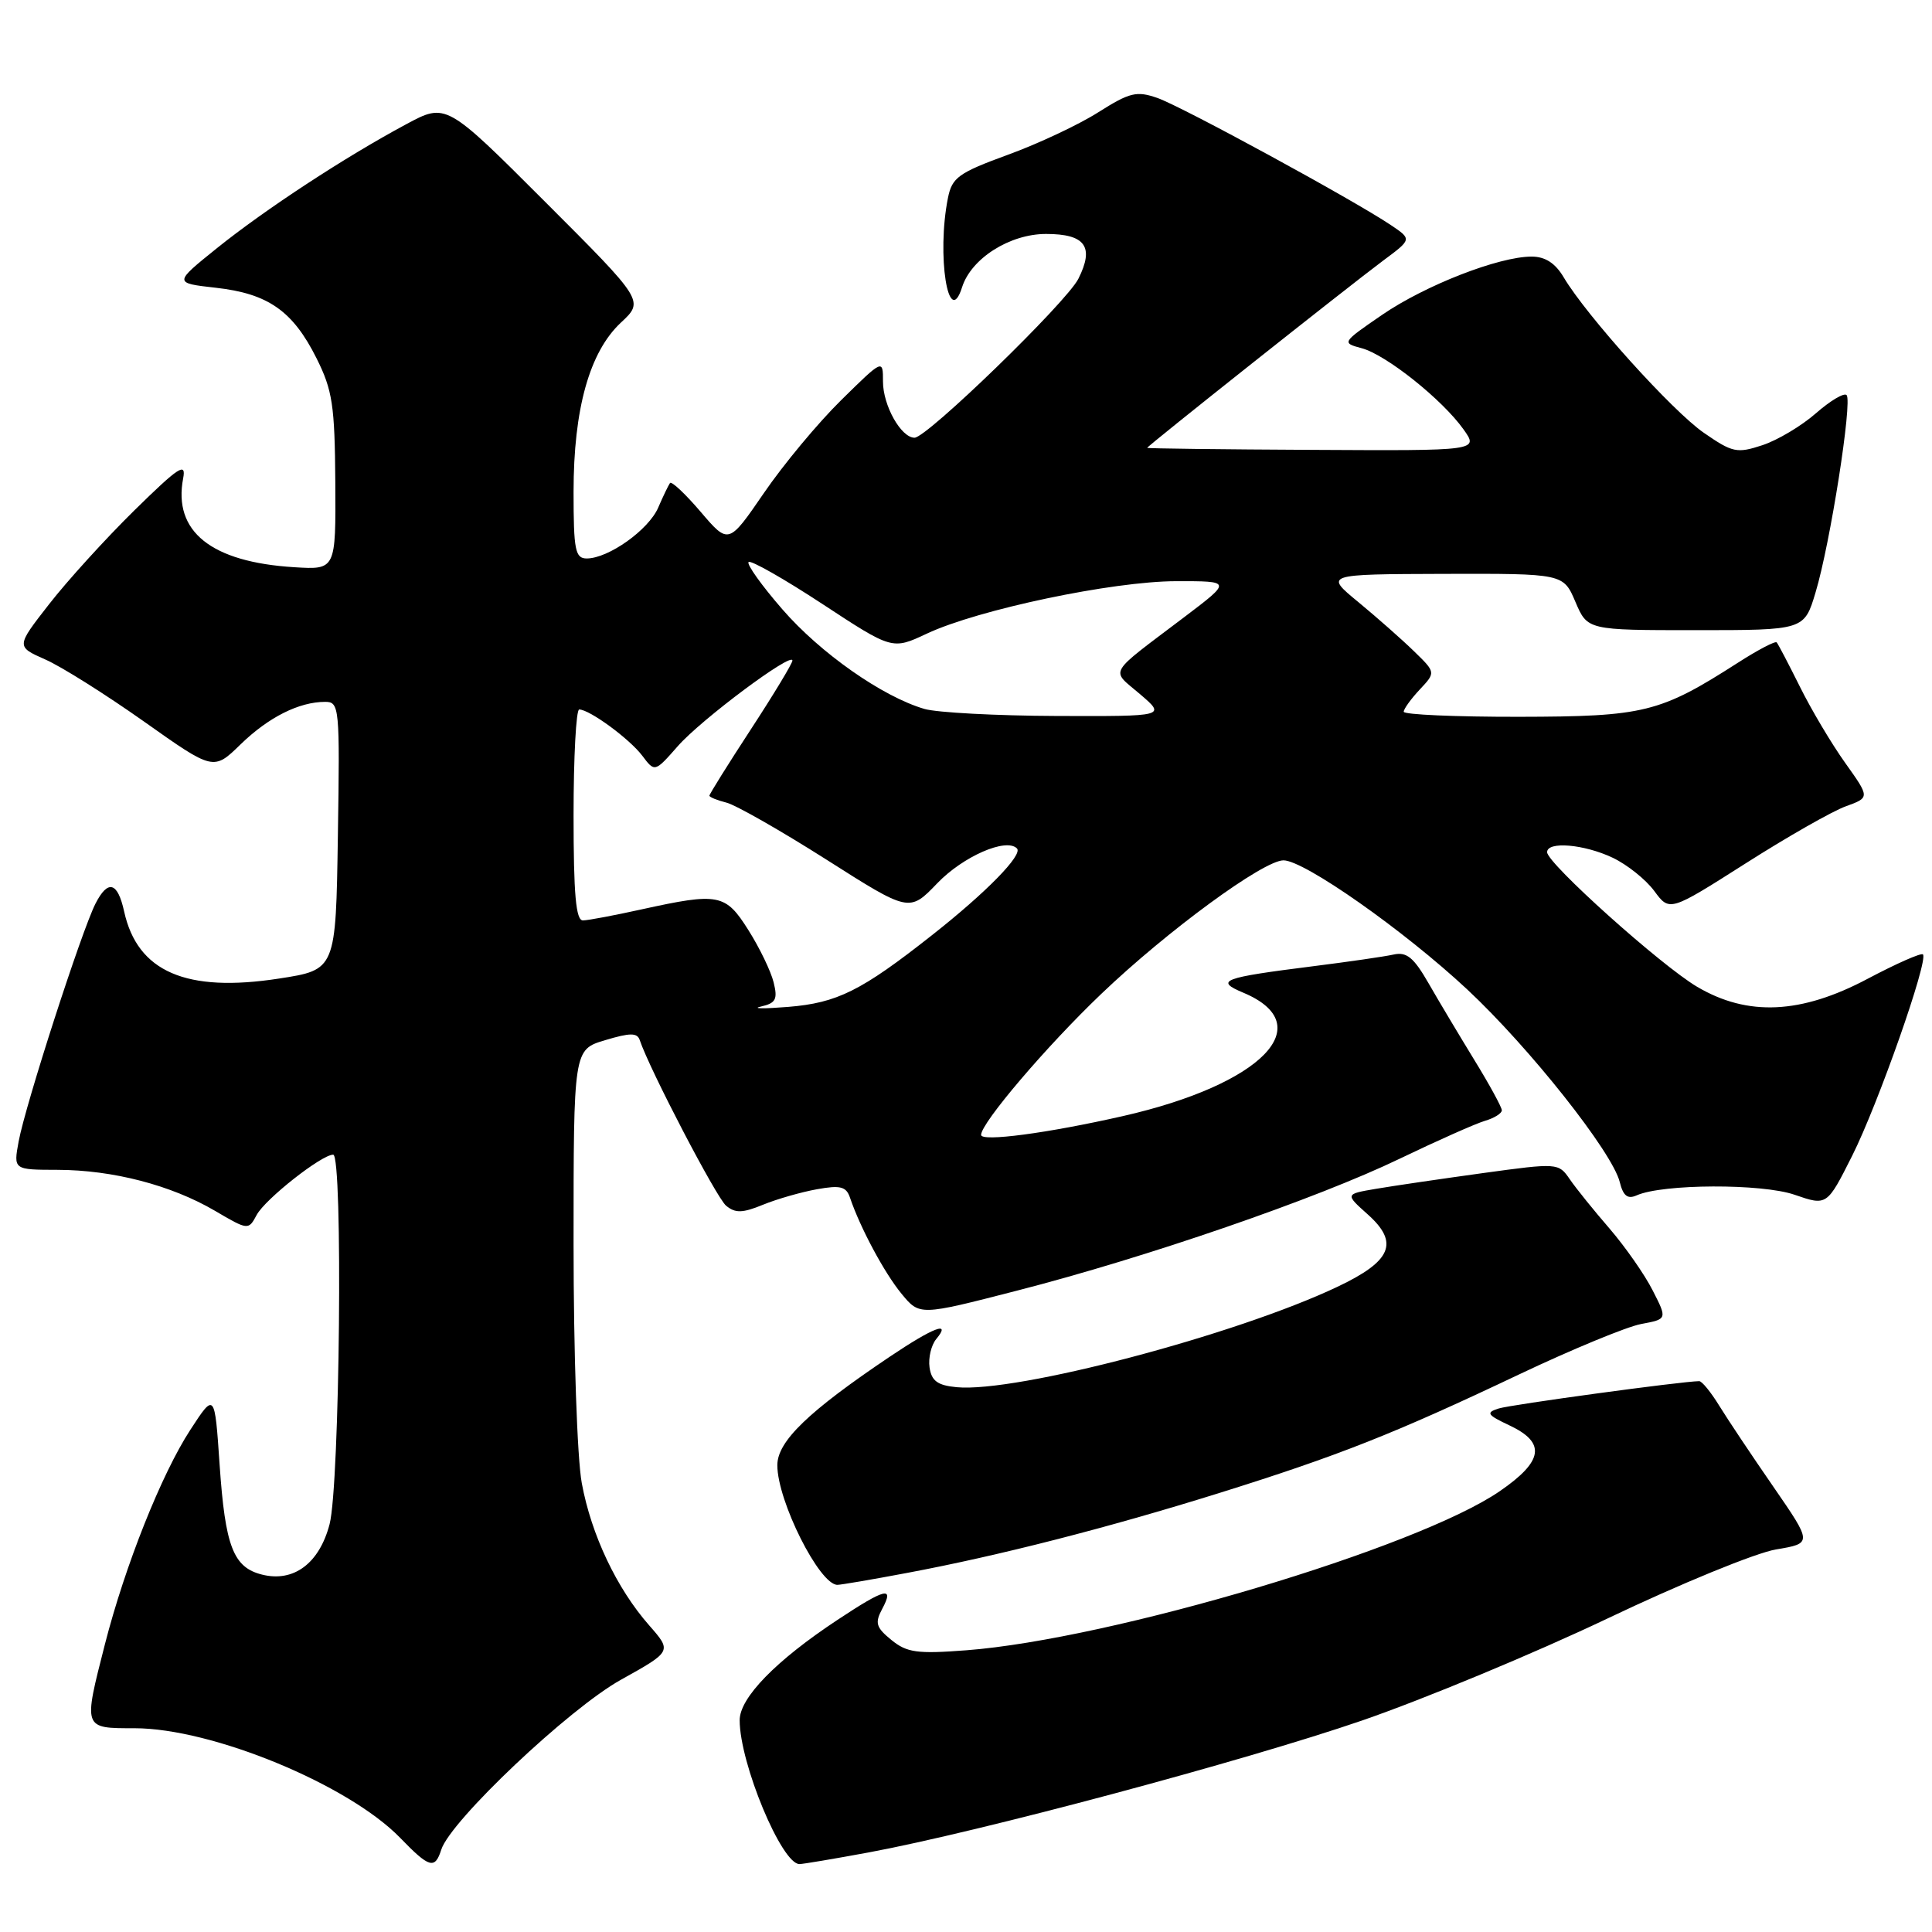<?xml version="1.0" encoding="UTF-8" standalone="no"?>
<!DOCTYPE svg PUBLIC "-//W3C//DTD SVG 1.1//EN" "http://www.w3.org/Graphics/SVG/1.1/DTD/svg11.dtd" >
<svg xmlns="http://www.w3.org/2000/svg" xmlns:xlink="http://www.w3.org/1999/xlink" version="1.1" viewBox="0 0 256 256">
 <g >
 <path fill="currentColor"
d=" M 58.47 245.09 C 59.68 241.27 75.39 226.41 82.27 222.58 C 89.04 218.81 89.04 218.81 86.02 215.37 C 81.72 210.48 78.35 203.37 77.09 196.53 C 76.48 193.25 76.00 179.18 76.00 164.86 C 76.00 139.08 76.00 139.08 80.18 137.83 C 83.50 136.83 84.44 136.83 84.77 137.82 C 86.06 141.68 94.93 158.70 96.21 159.76 C 97.43 160.77 98.38 160.75 101.11 159.63 C 102.97 158.87 106.19 157.95 108.26 157.58 C 111.36 157.02 112.13 157.22 112.63 158.70 C 113.98 162.69 117.18 168.66 119.45 171.42 C 121.85 174.34 121.85 174.34 134.67 171.04 C 151.91 166.62 174.50 158.83 185.50 153.52 C 190.45 151.14 195.51 148.89 196.75 148.52 C 197.99 148.16 199.00 147.53 199.00 147.12 C 199.00 146.72 197.36 143.71 195.35 140.44 C 193.35 137.17 190.61 132.59 189.27 130.25 C 187.33 126.88 186.39 126.10 184.67 126.48 C 183.47 126.75 178.68 127.44 174.00 128.03 C 161.93 129.55 160.92 129.93 164.75 131.54 C 174.92 135.81 167.21 143.70 148.78 147.89 C 138.79 150.16 130.00 151.32 130.00 150.38 C 130.00 148.80 138.67 138.62 145.93 131.69 C 154.68 123.33 167.41 114.00 170.07 114.00 C 172.82 114.00 186.05 123.30 194.42 131.11 C 202.69 138.84 213.62 152.64 214.62 156.61 C 215.08 158.47 215.67 158.93 216.87 158.39 C 220.32 156.86 233.45 156.81 237.79 158.31 C 242.08 159.79 242.08 159.79 245.42 153.15 C 248.85 146.33 255.56 127.23 254.80 126.46 C 254.56 126.23 251.28 127.68 247.50 129.68 C 238.66 134.38 231.58 134.71 224.87 130.75 C 220.08 127.92 205.00 114.39 205.00 112.92 C 205.00 111.44 209.90 111.86 213.68 113.65 C 215.60 114.56 218.08 116.54 219.20 118.06 C 221.23 120.81 221.23 120.81 231.31 114.40 C 236.85 110.87 242.82 107.47 244.58 106.84 C 247.77 105.68 247.77 105.68 244.50 101.09 C 242.70 98.57 240.00 94.03 238.50 91.00 C 236.99 87.97 235.61 85.33 235.42 85.12 C 235.23 84.91 232.92 86.12 230.29 87.81 C 219.93 94.45 217.89 94.95 201.25 94.98 C 192.86 94.99 186.00 94.69 186.00 94.31 C 186.00 93.94 186.96 92.61 188.13 91.36 C 190.25 89.10 190.25 89.10 187.37 86.30 C 185.79 84.76 182.47 81.83 180.00 79.79 C 175.50 76.09 175.50 76.09 191.32 76.04 C 207.15 76.00 207.15 76.00 208.75 79.75 C 210.35 83.50 210.35 83.50 224.71 83.50 C 239.07 83.50 239.07 83.50 240.57 78.50 C 242.51 72.07 245.48 53.15 244.68 52.35 C 244.34 52.01 242.52 53.10 240.62 54.76 C 238.72 56.43 235.53 58.33 233.53 58.99 C 230.16 60.10 229.57 59.98 225.77 57.35 C 221.60 54.47 210.20 41.82 207.20 36.75 C 206.08 34.86 204.75 34.00 202.94 34.00 C 198.60 34.00 188.85 37.80 183.12 41.73 C 177.79 45.39 177.77 45.43 180.43 46.14 C 183.66 47.00 191.11 52.94 193.92 56.89 C 195.94 59.73 195.94 59.73 173.98 59.61 C 161.90 59.55 152.01 59.43 152.01 59.34 C 152.00 59.12 178.60 38.02 183.29 34.52 C 187.09 31.70 187.09 31.70 184.29 29.82 C 179.37 26.51 156.59 14.10 153.36 12.98 C 150.61 12.02 149.70 12.24 145.54 14.87 C 142.95 16.52 137.54 19.06 133.52 20.52 C 127.01 22.90 126.15 23.52 125.61 26.22 C 124.09 33.79 125.67 43.76 127.48 38.06 C 128.69 34.24 133.80 31.00 138.61 31.00 C 143.81 31.00 145.03 32.69 142.89 36.94 C 141.32 40.06 122.83 58.00 121.18 58.00 C 119.40 58.00 117.00 53.74 117.00 50.56 C 117.00 47.57 117.00 47.57 111.45 53.03 C 108.39 56.04 103.79 61.57 101.22 65.33 C 96.54 72.15 96.54 72.15 92.85 67.83 C 90.82 65.45 88.99 63.73 88.78 64.00 C 88.58 64.28 87.87 65.74 87.22 67.25 C 85.96 70.20 80.63 73.99 77.75 74.00 C 76.22 74.00 76.00 72.91 76.00 65.18 C 76.00 54.18 78.11 46.64 82.27 42.75 C 85.36 39.87 85.36 39.87 72.23 26.74 C 59.11 13.62 59.11 13.62 53.81 16.47 C 45.72 20.81 35.14 27.74 28.75 32.88 C 23.01 37.50 23.01 37.50 28.60 38.13 C 35.52 38.90 38.80 41.20 41.93 47.45 C 44.06 51.70 44.36 53.70 44.43 63.90 C 44.50 75.50 44.50 75.50 39.00 75.16 C 27.97 74.48 22.92 70.43 24.27 63.38 C 24.69 61.19 23.68 61.86 17.79 67.64 C 13.96 71.41 8.87 77.01 6.48 80.09 C 2.13 85.67 2.13 85.67 5.99 87.38 C 8.12 88.31 14.00 92.02 19.07 95.60 C 28.29 102.13 28.29 102.13 31.89 98.62 C 35.59 95.03 39.63 93.00 43.09 93.00 C 44.97 93.00 45.04 93.70 44.77 110.75 C 44.50 128.50 44.50 128.50 37.00 129.66 C 24.67 131.57 18.21 128.77 16.45 120.78 C 15.59 116.86 14.31 116.50 12.66 119.72 C 10.82 123.32 3.37 146.38 2.47 151.25 C 1.78 155.00 1.78 155.00 7.64 155.01 C 14.95 155.03 22.68 157.04 28.47 160.43 C 32.88 163.02 32.92 163.02 34.01 160.99 C 35.13 158.89 42.61 153.00 44.15 153.00 C 45.46 153.00 45.03 196.76 43.67 201.97 C 42.31 207.16 38.91 209.70 34.71 208.64 C 30.91 207.69 29.84 204.91 29.10 194.08 C 28.45 184.50 28.45 184.50 25.22 189.46 C 21.41 195.30 16.57 207.45 13.90 217.88 C 11.03 229.12 10.98 229.00 17.83 229.00 C 28.10 229.00 46.19 236.47 53.04 243.54 C 56.89 247.52 57.63 247.73 58.47 245.09 Z  M 115.14 245.45 C 129.74 242.74 164.96 233.32 180.50 227.97 C 188.75 225.12 203.38 219.04 213.00 214.46 C 222.62 209.87 232.67 205.75 235.33 205.31 C 240.15 204.50 240.15 204.50 234.98 197.00 C 232.13 192.88 228.90 188.04 227.80 186.25 C 226.70 184.46 225.51 183.00 225.15 183.01 C 222.80 183.04 200.20 186.12 198.59 186.63 C 196.85 187.18 197.03 187.47 200.05 188.89 C 204.87 191.17 204.51 193.61 198.74 197.58 C 187.82 205.11 147.28 217.20 128.05 218.67 C 121.53 219.17 120.17 218.98 118.12 217.31 C 116.07 215.64 115.90 215.05 116.90 213.18 C 118.53 210.14 117.32 210.44 110.99 214.63 C 102.80 220.04 98.00 224.97 98.01 227.95 C 98.02 233.66 103.57 247.00 105.93 247.00 C 106.40 247.00 110.54 246.30 115.14 245.45 Z  M 120.14 208.43 C 132.31 206.15 146.70 202.47 161.50 197.85 C 177.36 192.89 184.75 189.97 201.24 182.14 C 208.24 178.82 215.54 175.80 217.45 175.44 C 220.93 174.79 220.93 174.79 218.99 170.99 C 217.93 168.89 215.35 165.21 213.28 162.80 C 211.20 160.40 208.82 157.45 208.00 156.25 C 206.52 154.09 206.40 154.08 196.50 155.44 C 191.00 156.20 184.64 157.13 182.36 157.52 C 178.22 158.22 178.22 158.22 181.24 160.92 C 185.43 164.67 184.41 167.10 177.21 170.51 C 163.74 176.90 134.64 184.57 126.76 183.81 C 124.23 183.57 123.43 182.98 123.17 181.19 C 122.99 179.93 123.39 178.24 124.05 177.44 C 126.11 174.96 123.72 175.86 117.93 179.75 C 107.11 187.02 103.00 190.99 103.00 194.15 C 103.00 198.88 108.58 210.00 110.96 210.00 C 111.41 210.00 115.54 209.30 120.14 208.43 Z  M 100.84 133.37 C 102.80 132.92 103.07 132.41 102.51 130.17 C 102.15 128.70 100.65 125.59 99.17 123.25 C 96.13 118.42 95.24 118.25 85.00 120.50 C 81.42 121.29 77.94 121.95 77.25 121.96 C 76.31 121.99 76.00 118.55 76.00 108.00 C 76.00 100.30 76.34 94.00 76.75 94.01 C 78.13 94.02 83.41 97.90 85.10 100.13 C 86.76 102.34 86.76 102.34 89.82 98.86 C 92.92 95.33 105.00 86.32 105.00 87.53 C 105.00 87.90 102.53 91.99 99.50 96.63 C 96.47 101.27 94.00 105.23 94.00 105.43 C 94.00 105.62 95.01 106.04 96.25 106.35 C 97.49 106.66 103.45 110.06 109.50 113.90 C 120.49 120.89 120.49 120.89 124.20 117.03 C 127.61 113.48 133.32 110.98 134.75 112.42 C 135.58 113.25 130.69 118.25 123.50 123.91 C 114.12 131.31 110.93 132.89 104.43 133.42 C 101.17 133.68 99.55 133.66 100.84 133.37 Z  M 122.50 93.94 C 116.94 92.32 108.70 86.54 103.67 80.74 C 100.92 77.58 98.91 74.76 99.19 74.47 C 99.48 74.19 103.88 76.69 108.97 80.03 C 118.23 86.11 118.23 86.11 122.81 83.96 C 129.60 80.77 147.42 77.02 155.86 77.01 C 163.22 77.00 163.22 77.00 156.95 81.75 C 146.57 89.61 147.14 88.62 151.05 91.97 C 154.50 94.92 154.50 94.92 140.00 94.87 C 132.03 94.84 124.15 94.42 122.50 93.94 Z "/>
</g>
</svg>